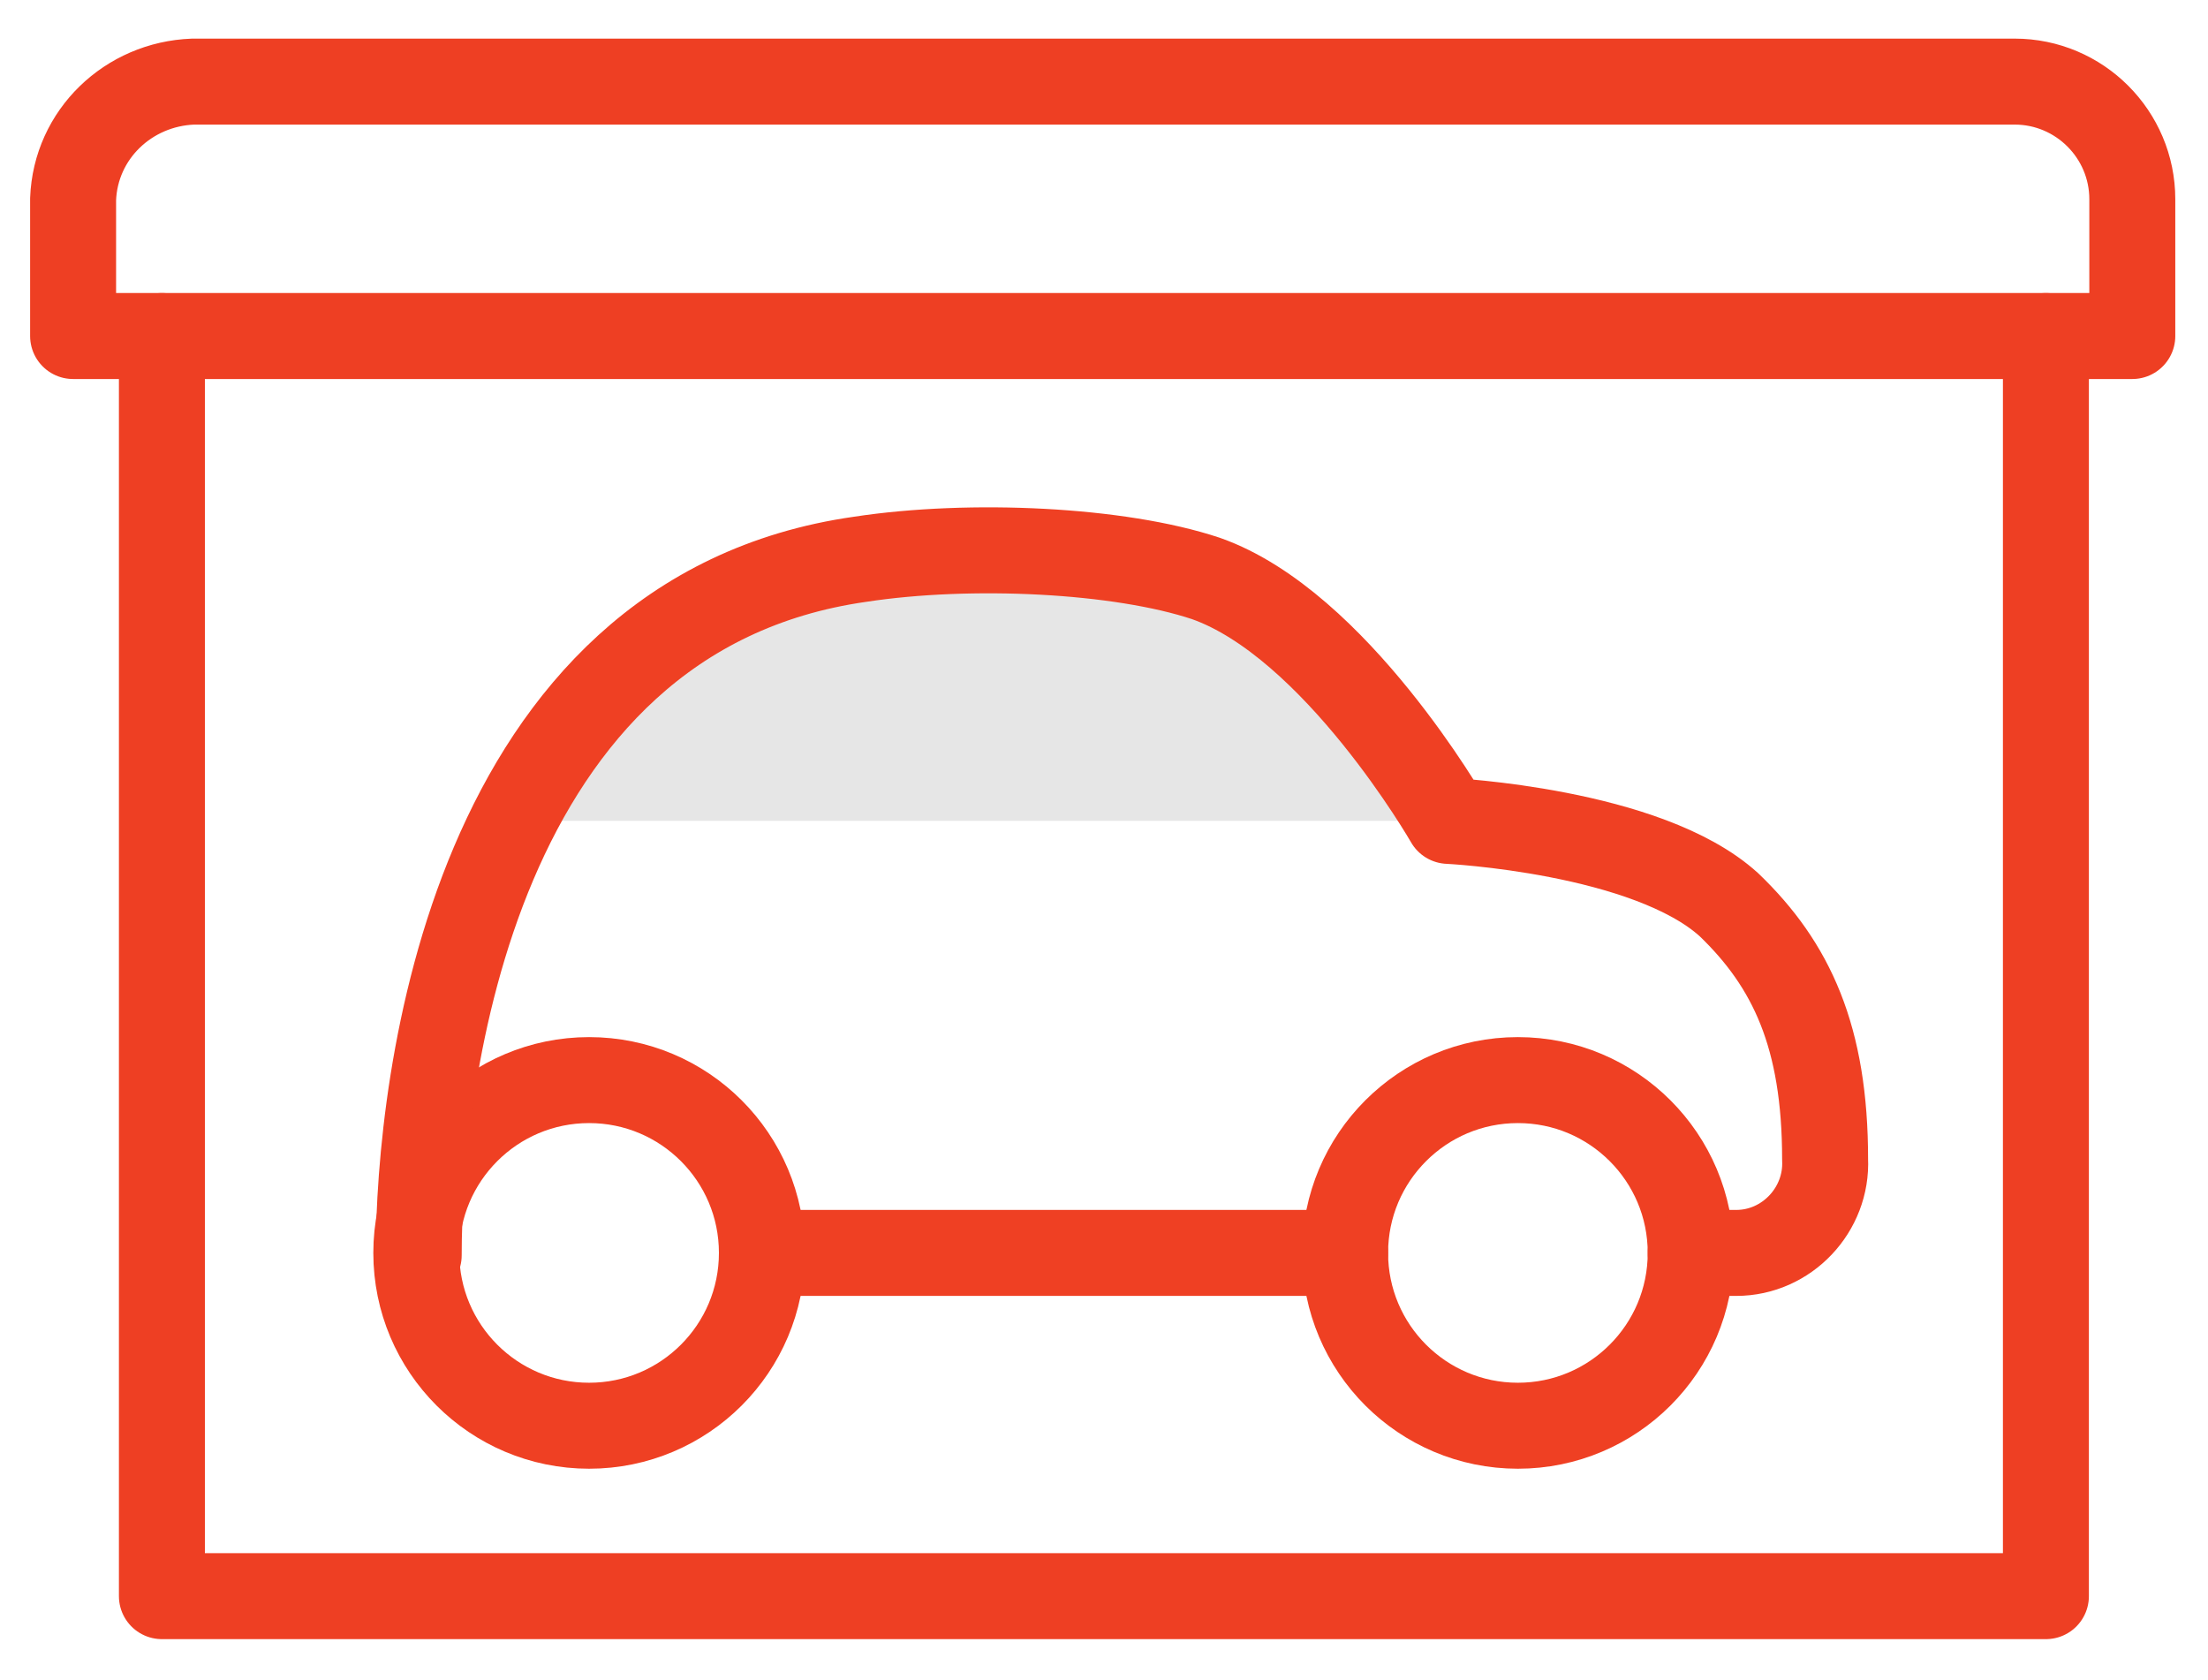 <?xml version="1.0" encoding="utf-8"?>
<!-- Generator: Adobe Illustrator 22.1.0, SVG Export Plug-In . SVG Version: 6.00 Build 0)  -->
<svg version="1.1" id="Layer_1" xmlns="http://www.w3.org/2000/svg" xmlns:xlink="http://www.w3.org/1999/xlink" x="0px" y="0px"
	 viewBox="0 0 92 70" style="enable-background:new 0 0 92 70;" xml:space="preserve">
<style type="text/css">
	.st0{fill:#E6E6E6;}
	.st1{fill:none;stroke:#EF4023;stroke-width:3.582;stroke-linecap:round;stroke-linejoin:round;}
	.st2{fill:none;stroke:#EE3F23;stroke-width:3.582;stroke-linecap:round;stroke-linejoin:round;}
</style>
<g id="Group_10" transform="translate(-2648.454 -680.9)">
	<path id="Path_25" class="st0" d="M2669.8,715.1c2.7-5.3,7.2-9.9,14.5-10.9c4.6-0.7,10.8-0.4,14.4,0.8c5.5,1.9,10.1,10.1,10.1,10.1
		H2669.8"/>
	<g id="Group_9">
		<circle id="Ellipse_4" class="st1" cx="2673" cy="733.1" r="7.2"/>
		<circle id="Ellipse_5" class="st1" cx="2711.7" cy="733.1" r="7.2"/>
		<path id="Path_26" class="st1" d="M2718.9,733.1h1.9c2.1,0,3.8-1.8,3.7-3.9c0,0,0,0,0,0c0-5.1-1.4-8.1-4-10.6
			c-3.4-3.1-11.7-3.5-11.7-3.5s-4.7-8.2-10.1-10.1c-3.6-1.2-9.8-1.5-14.4-0.8c-16.2,2.3-18.4,21.8-18.4,29"/>
		<line id="Line_5" class="st1" x1="2680.2" y1="733.1" x2="2704.5" y2="733.1"/>
	</g>
	<path id="Path_27" class="st2" d="M2733.7,694.9v52.5h-78.5v-52.5"/>
	<path id="Path_28" class="st2" d="M2656.5,684.3h75.9c2.7,0,4.9,2.2,4.9,4.9c0,0,0,0,0,0v5.7h-85.8v-5.7
		C2651.6,686.5,2653.8,684.4,2656.5,684.3C2656.5,684.3,2656.5,684.3,2656.5,684.3z"/>
</g>
</svg>
